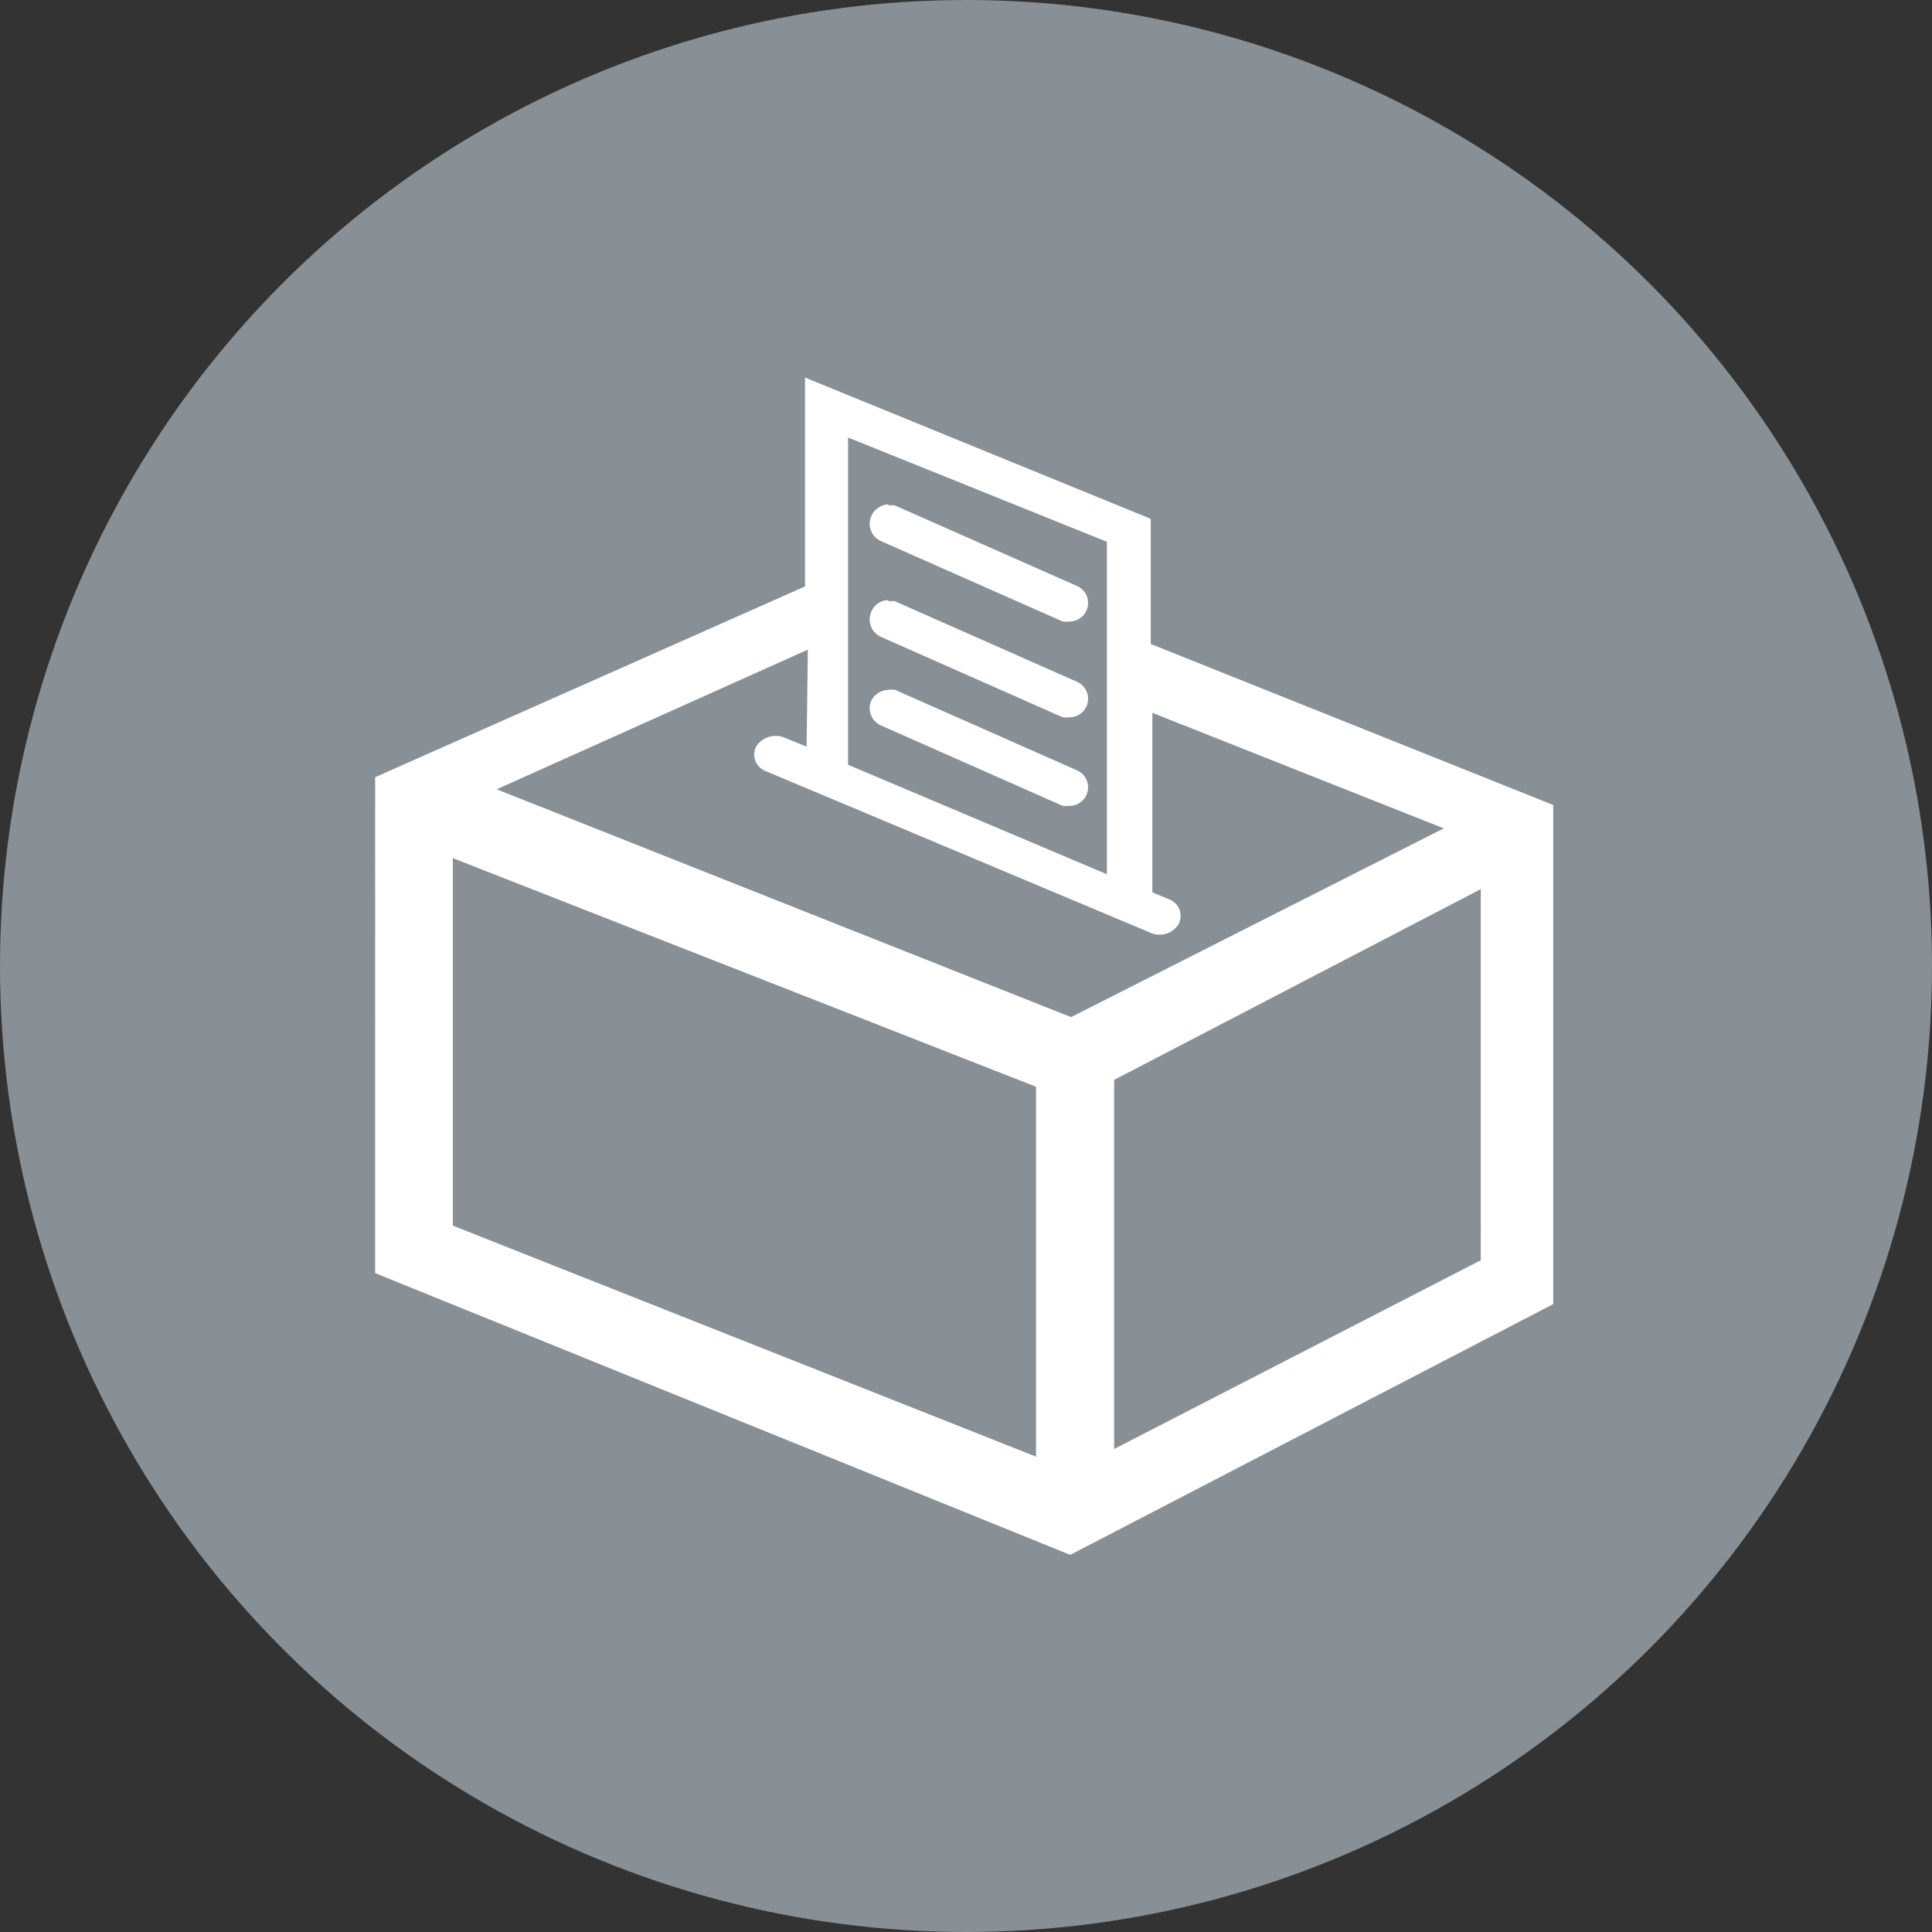 <svg id="Layer_1" data-name="Layer 1" xmlns="http://www.w3.org/2000/svg" width="48" height="48" viewBox="0 0 48 48"><rect x="0" y="0" width="48" height="48" fill="#333333" stroke="none"/><defs><style>.cls-1{fill:#889095;}.cls-2{fill:#fff;}</style></defs><title>48px_sourcefile_20170718_multi</title><circle class="cls-1" cx="24" cy="24" r="24"/><path id="path1" class="cls-2" d="M36.79,22.09l-9.11,4.74V36l9.11-4.69V22.09Zm-25.54-.77v9.13l14.49,5.74V27Zm10.82-4.18a.55.55,0,0,1,.17,0l4.52,2a.46.46,0,0,1-.17.88.83.83,0,0,1-.19,0l-4.52-2a.47.47,0,0,1-.24-.6A.49.49,0,0,1,22.07,17.14Zm-2-1-7.73,3.47,14.27,5.66,9.26-4.69-7.24-2.87v4.46l.41.17a.44.44,0,0,1,.24.62.54.54,0,0,1-.49.26.58.58,0,0,1-.24-.06l-9.52-4a.44.44,0,0,1-.24-.62.58.58,0,0,1,.71-.21l.54.22Zm2-1.2a.55.55,0,0,1,.17,0l4.52,2a.46.46,0,0,1-.17.88.83.83,0,0,1-.19,0l-4.52-2a.47.47,0,0,1-.24-.6A.46.46,0,0,1,22.07,14.91Zm0-2.38a.55.55,0,0,1,.17,0l4.52,2a.46.46,0,0,1-.17.88.83.83,0,0,1-.19,0l-4.52-2a.47.47,0,0,1-.24-.6A.49.49,0,0,1,22.07,12.53Zm-1-1.69V19l6.43,2.72V13.46ZM20,9.38l8.59,3.51V16l10,4V32.4l-12,6.23-17.27-7V19.31L20,14.57Z"/></svg>